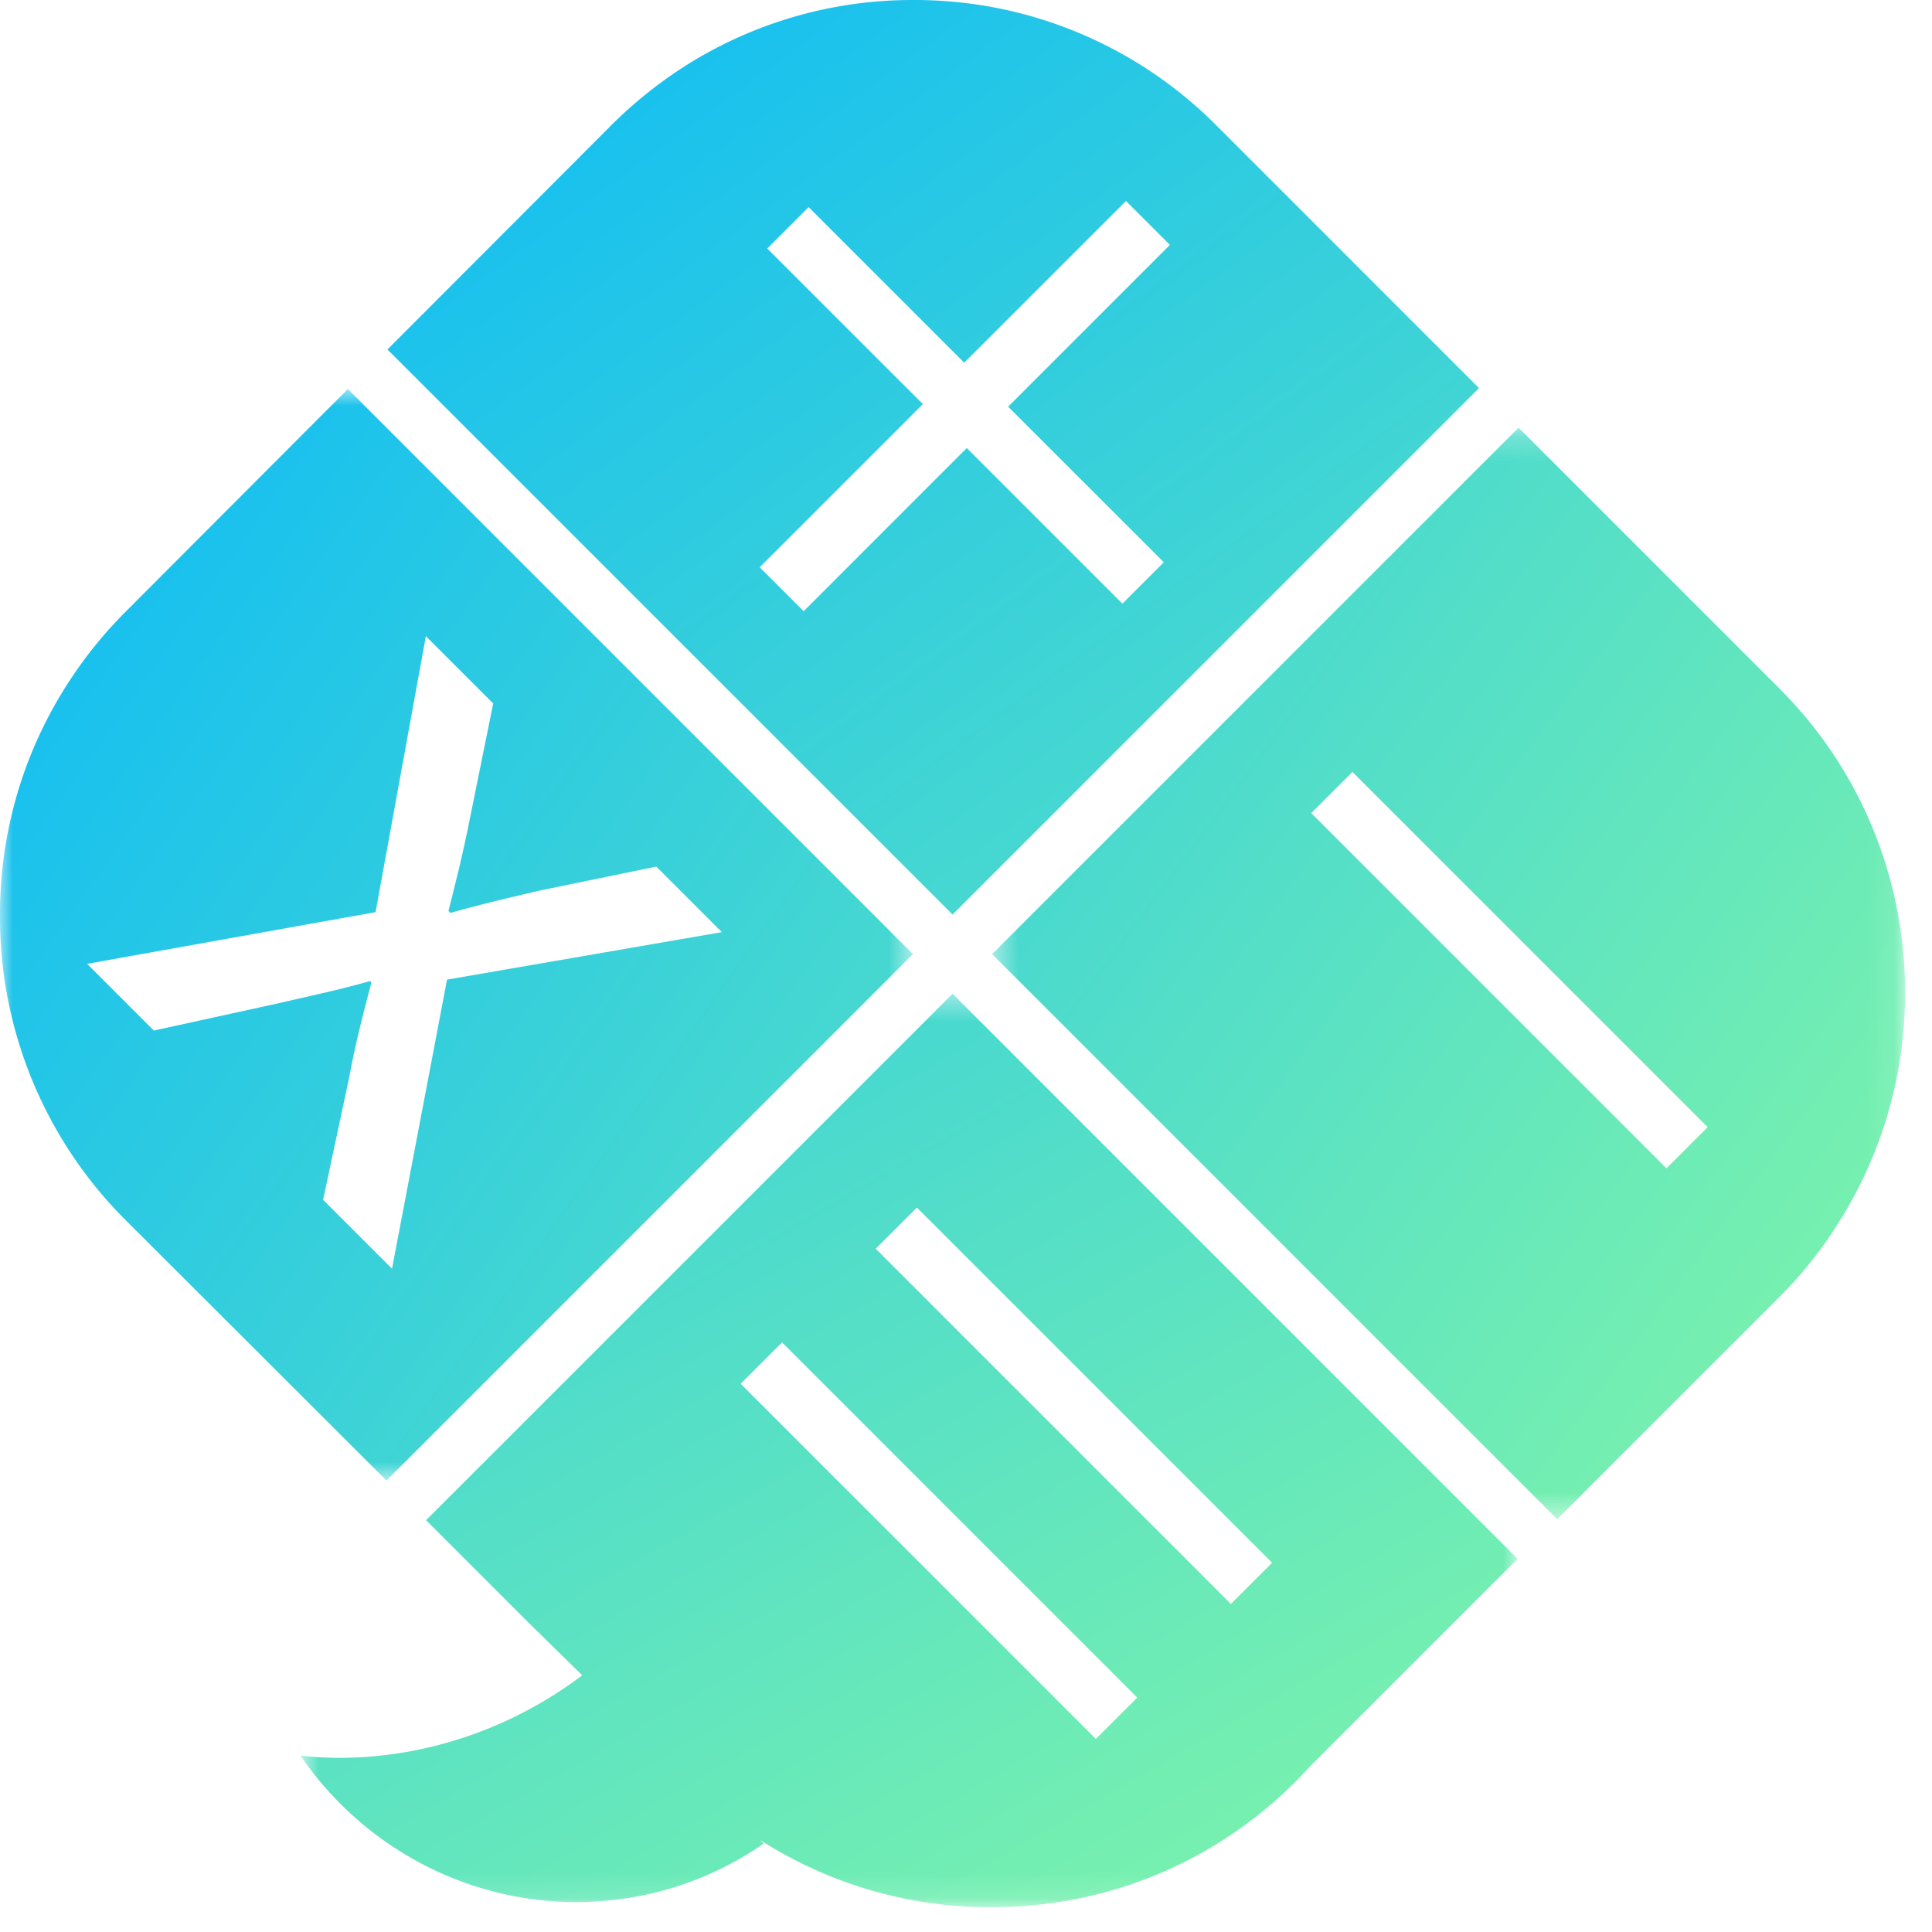 <svg xmlns="http://www.w3.org/2000/svg" xmlns:xlink="http://www.w3.org/1999/xlink" width="75" height="75" viewBox="0 0 75 75">
    <defs>
        <linearGradient id="a" x1="-39.135%" x2="145.185%" y1="0%" y2="210.207%">
            <stop offset="0%" stop-color="#00B4FF"/>
            <stop offset="100%" stop-color="#92FE9D"/>
        </linearGradient>
        <path id="b" d="M.798.407h47.245V35.87H.798z"/>
        <linearGradient id="c" x1="-23.814%" x2="138.858%" y1="-107.101%" y2="108.092%">
            <stop offset="0%" stop-color="#00B4FF"/>
            <stop offset="100%" stop-color="#92FE9D"/>
        </linearGradient>
        <path id="e" d="M0 .846h35.44V43.22H0z"/>
        <linearGradient id="f" x1="0%" x2="211.324%" y1="-37.906%" y2="140.482%">
            <stop offset="0%" stop-color="#00B4FF"/>
            <stop offset="100%" stop-color="#92FE9D"/>
        </linearGradient>
        <path id="h" d="M.47.171h35.444v42.373H.471z"/>
        <linearGradient id="i" x1="-103.703%" y1="-36.619%" y2="137.52%">
            <stop offset="0%" stop-color="#00B4FF"/>
            <stop offset="100%" stop-color="#92FE9D"/>
        </linearGradient>
    </defs>
    <g fill="none" fill-rule="evenodd">
        <path fill="url(#a)" d="M29.491 22.02l6.334-6.333-6.041-6.04L31.39 8.04l6.04 6.04 6.28-6.278 1.706 1.705-6.28 6.28 6.042 6.04-1.606 1.607-6.042-6.041-6.332 6.334-1.707-1.707zm27.923-6.955L47.208 4.857A16.509 16.509 0 0 0 35.463 0a16.45 16.45 0 0 0-8.947 2.613 17.157 17.157 0 0 0-2.813 2.275l-.007.008-8.655 8.67 21.936 21.936 20.437-20.437z"/>
        <g transform="translate(10.87 38.17)">
            <mask id="d" fill="#fff">
                <use xlink:href="#b"/>
            </mask>
            <path fill="url(#c)" d="M36.914 24.095l-13.789-13.79 1.599-1.597 13.789 13.788-1.599 1.599zm-5.242 5.241L17.884 15.548l1.606-1.606L33.278 27.73l-1.606 1.605zM5.67 20.844l3.912 3.912 2.15 2.11C9.01 28.92 5.683 30.07 2.276 30.07c-.467 0-.967-.033-1.467-.087l-.011.01.01.012c2.446 3.554 6.446 5.663 10.685 5.663 2.63 0 5.142-.783 7.283-2.272l-.147-.144a16.557 16.557 0 0 0 8.955 2.617c4.495.007 8.692-1.73 11.836-4.873.207-.208.4-.415.592-.623l8.031-8.031L26.108.407 5.67 20.844z" mask="url(#d)"/>
        </g>
        <g transform="translate(0 14.256)">
            <mask id="g" fill="#fff">
                <use xlink:href="#e"/>
            </mask>
            <path fill="url(#f)" d="M14.365 23.828c-1.206.345-2.352.584-3.612.876L5.972 25.75l-2.59-2.59 11.198-2.007 1.952-10.714 2.614 2.613-.937 4.627c-.24 1.206-.508 2.275-.8 3.428l.077.076c1.206-.344 2.298-.591 3.427-.86l4.566-.938 2.544 2.544-10.669 1.844-2.136 11.222-2.675-2.675 1.023-4.803c.23-1.26.53-2.405.852-3.636l-.053-.053zm21.075-1.046L13.504.846 4.827 9.54a16.765 16.765 0 0 0-3.59 5.403A16.539 16.539 0 0 0 0 21.298a16.6 16.6 0 0 0 4.865 11.8l10.138 10.121L35.44 22.782z" mask="url(#g)"/>
        </g>
        <g transform="translate(38.043 16.43)">
            <mask id="j" fill="#fff">
                <use xlink:href="#h"/>
            </mask>
            <path fill="url(#i)" d="M26.65 28.925l-13.79-13.79 1.599-1.597 13.789 13.788-1.599 1.599zm4.403-18.608L20.908.171.47 20.608l21.936 21.936 8.639-8.639a16.14 16.14 0 0 0 2.282-2.866c4.09-6.442 3.329-15.104-2.275-20.722z" mask="url(#j)"/>
        </g>
    </g>
</svg>
